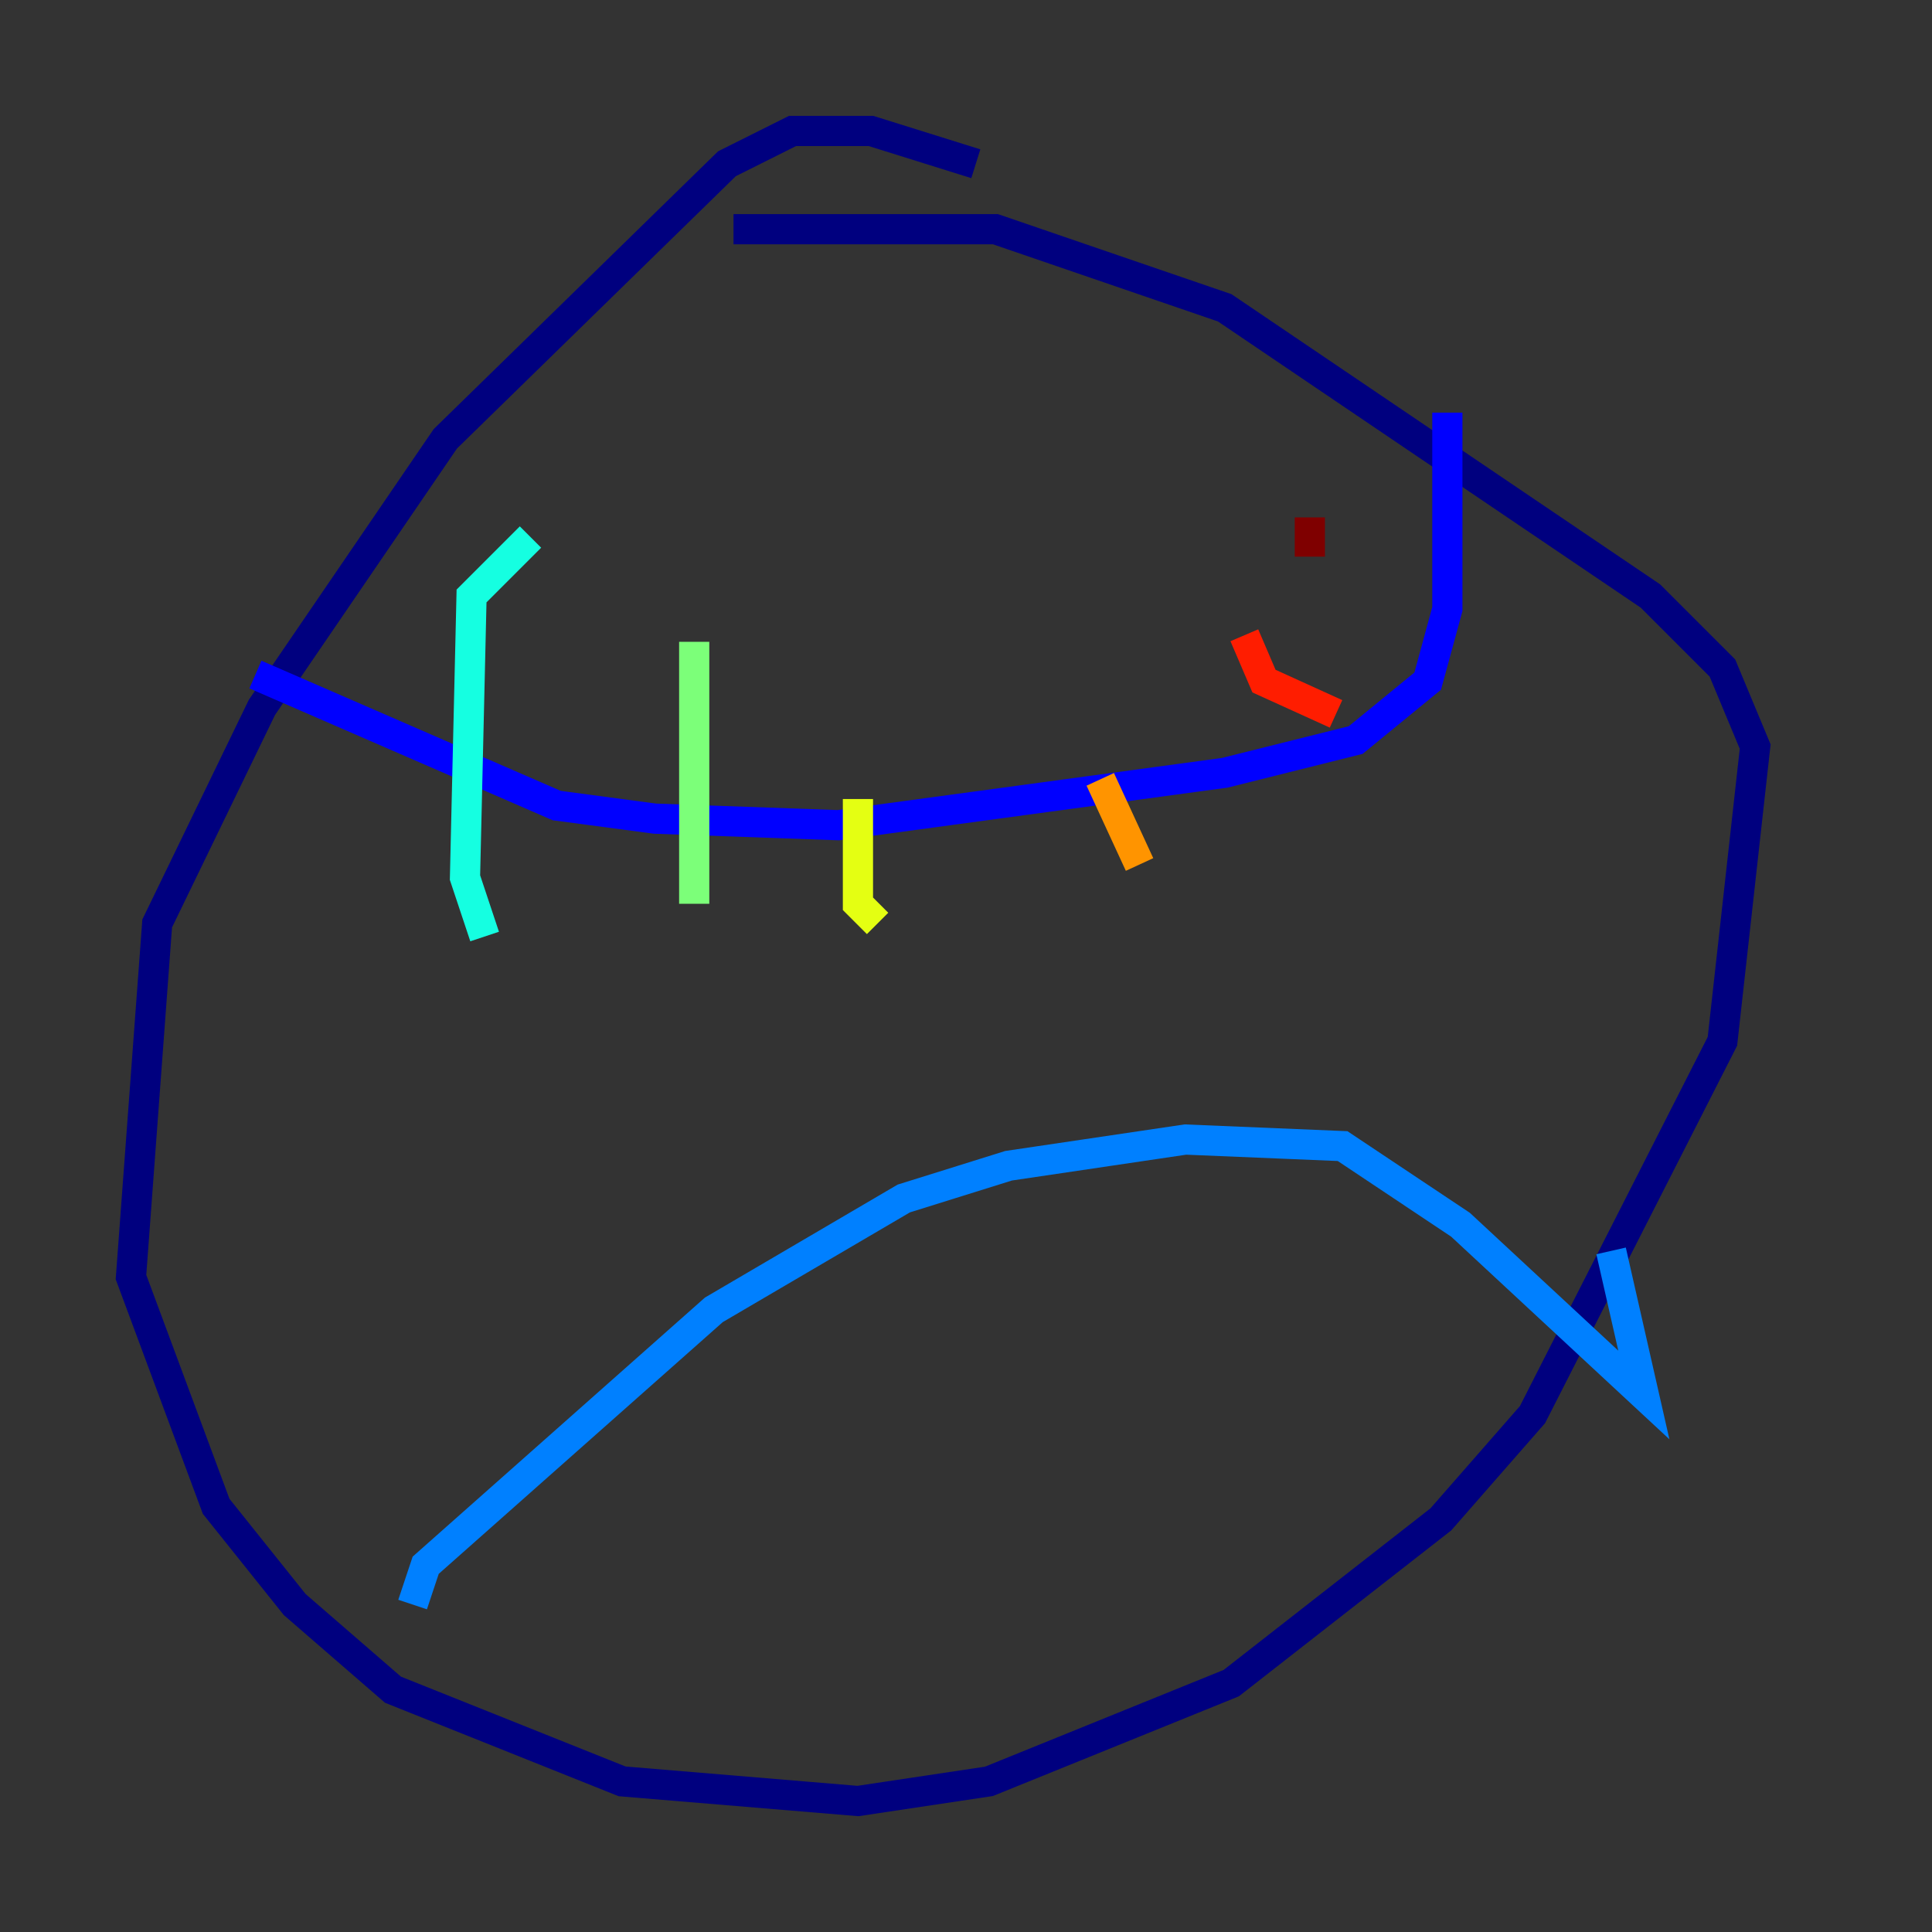 <?xml version="1.0" encoding="utf-8" ?>
<svg baseProfile="tiny" height="128" version="1.2" viewBox="0,0,128,128" width="128" xmlns="http://www.w3.org/2000/svg" xmlns:ev="http://www.w3.org/2001/xml-events" xmlns:xlink="http://www.w3.org/1999/xlink"><rect x="0" y="0" width="128" height="128" fill="#333333" stroke="none"/><defs /><polyline fill="none" points="64.651,10.848 57.709,8.678 52.502,8.678 48.163,10.848 29.505,29.071 17.356,46.861 10.414,61.18 8.678,84.61 14.319,99.797 19.525,106.305 26.034,111.946 41.22,118.02 56.841,119.322 65.519,118.02 81.573,111.512 95.458,100.664 101.532,93.722 114.115,68.99 116.285,49.464 114.115,44.258 109.342,39.485 81.139,20.393 65.953,15.186 48.597,15.186" stroke="#00007f" stroke-width="2" /><polyline fill="none" points="16.922,44.691 36.881,53.37 43.39,54.237 55.539,54.671 81.139,51.2 89.817,49.031 94.59,45.125 95.891,40.352 95.891,27.336" stroke="#0000ff" stroke-width="2" /><polyline fill="none" points="27.336,106.305 28.203,103.702 47.295,86.78 59.878,79.403 66.82,77.234 78.536,75.498 88.949,75.932 96.759,81.139 108.909,92.42 106.739,82.875" stroke="#0080ff" stroke-width="2" /><polyline fill="none" points="35.146,35.58 31.241,39.485 30.807,58.142 32.108,62.047" stroke="#15ffe1" stroke-width="2" /><polyline fill="none" points="45.993,42.522 45.993,59.878" stroke="#7cff79" stroke-width="2" /><polyline fill="none" points="56.841,52.936 56.841,59.878 58.142,61.18" stroke="#e4ff12" stroke-width="2" /><polyline fill="none" points="72.895,51.634 75.498,57.275" stroke="#ff9400" stroke-width="2" /><polyline fill="none" points="82.441,42.088 83.742,45.125 88.515,47.295" stroke="#ff1d00" stroke-width="2" /><polyline fill="none" points="86.78,34.278 86.78,36.881" stroke="#7f0000" stroke-width="2" /></svg>